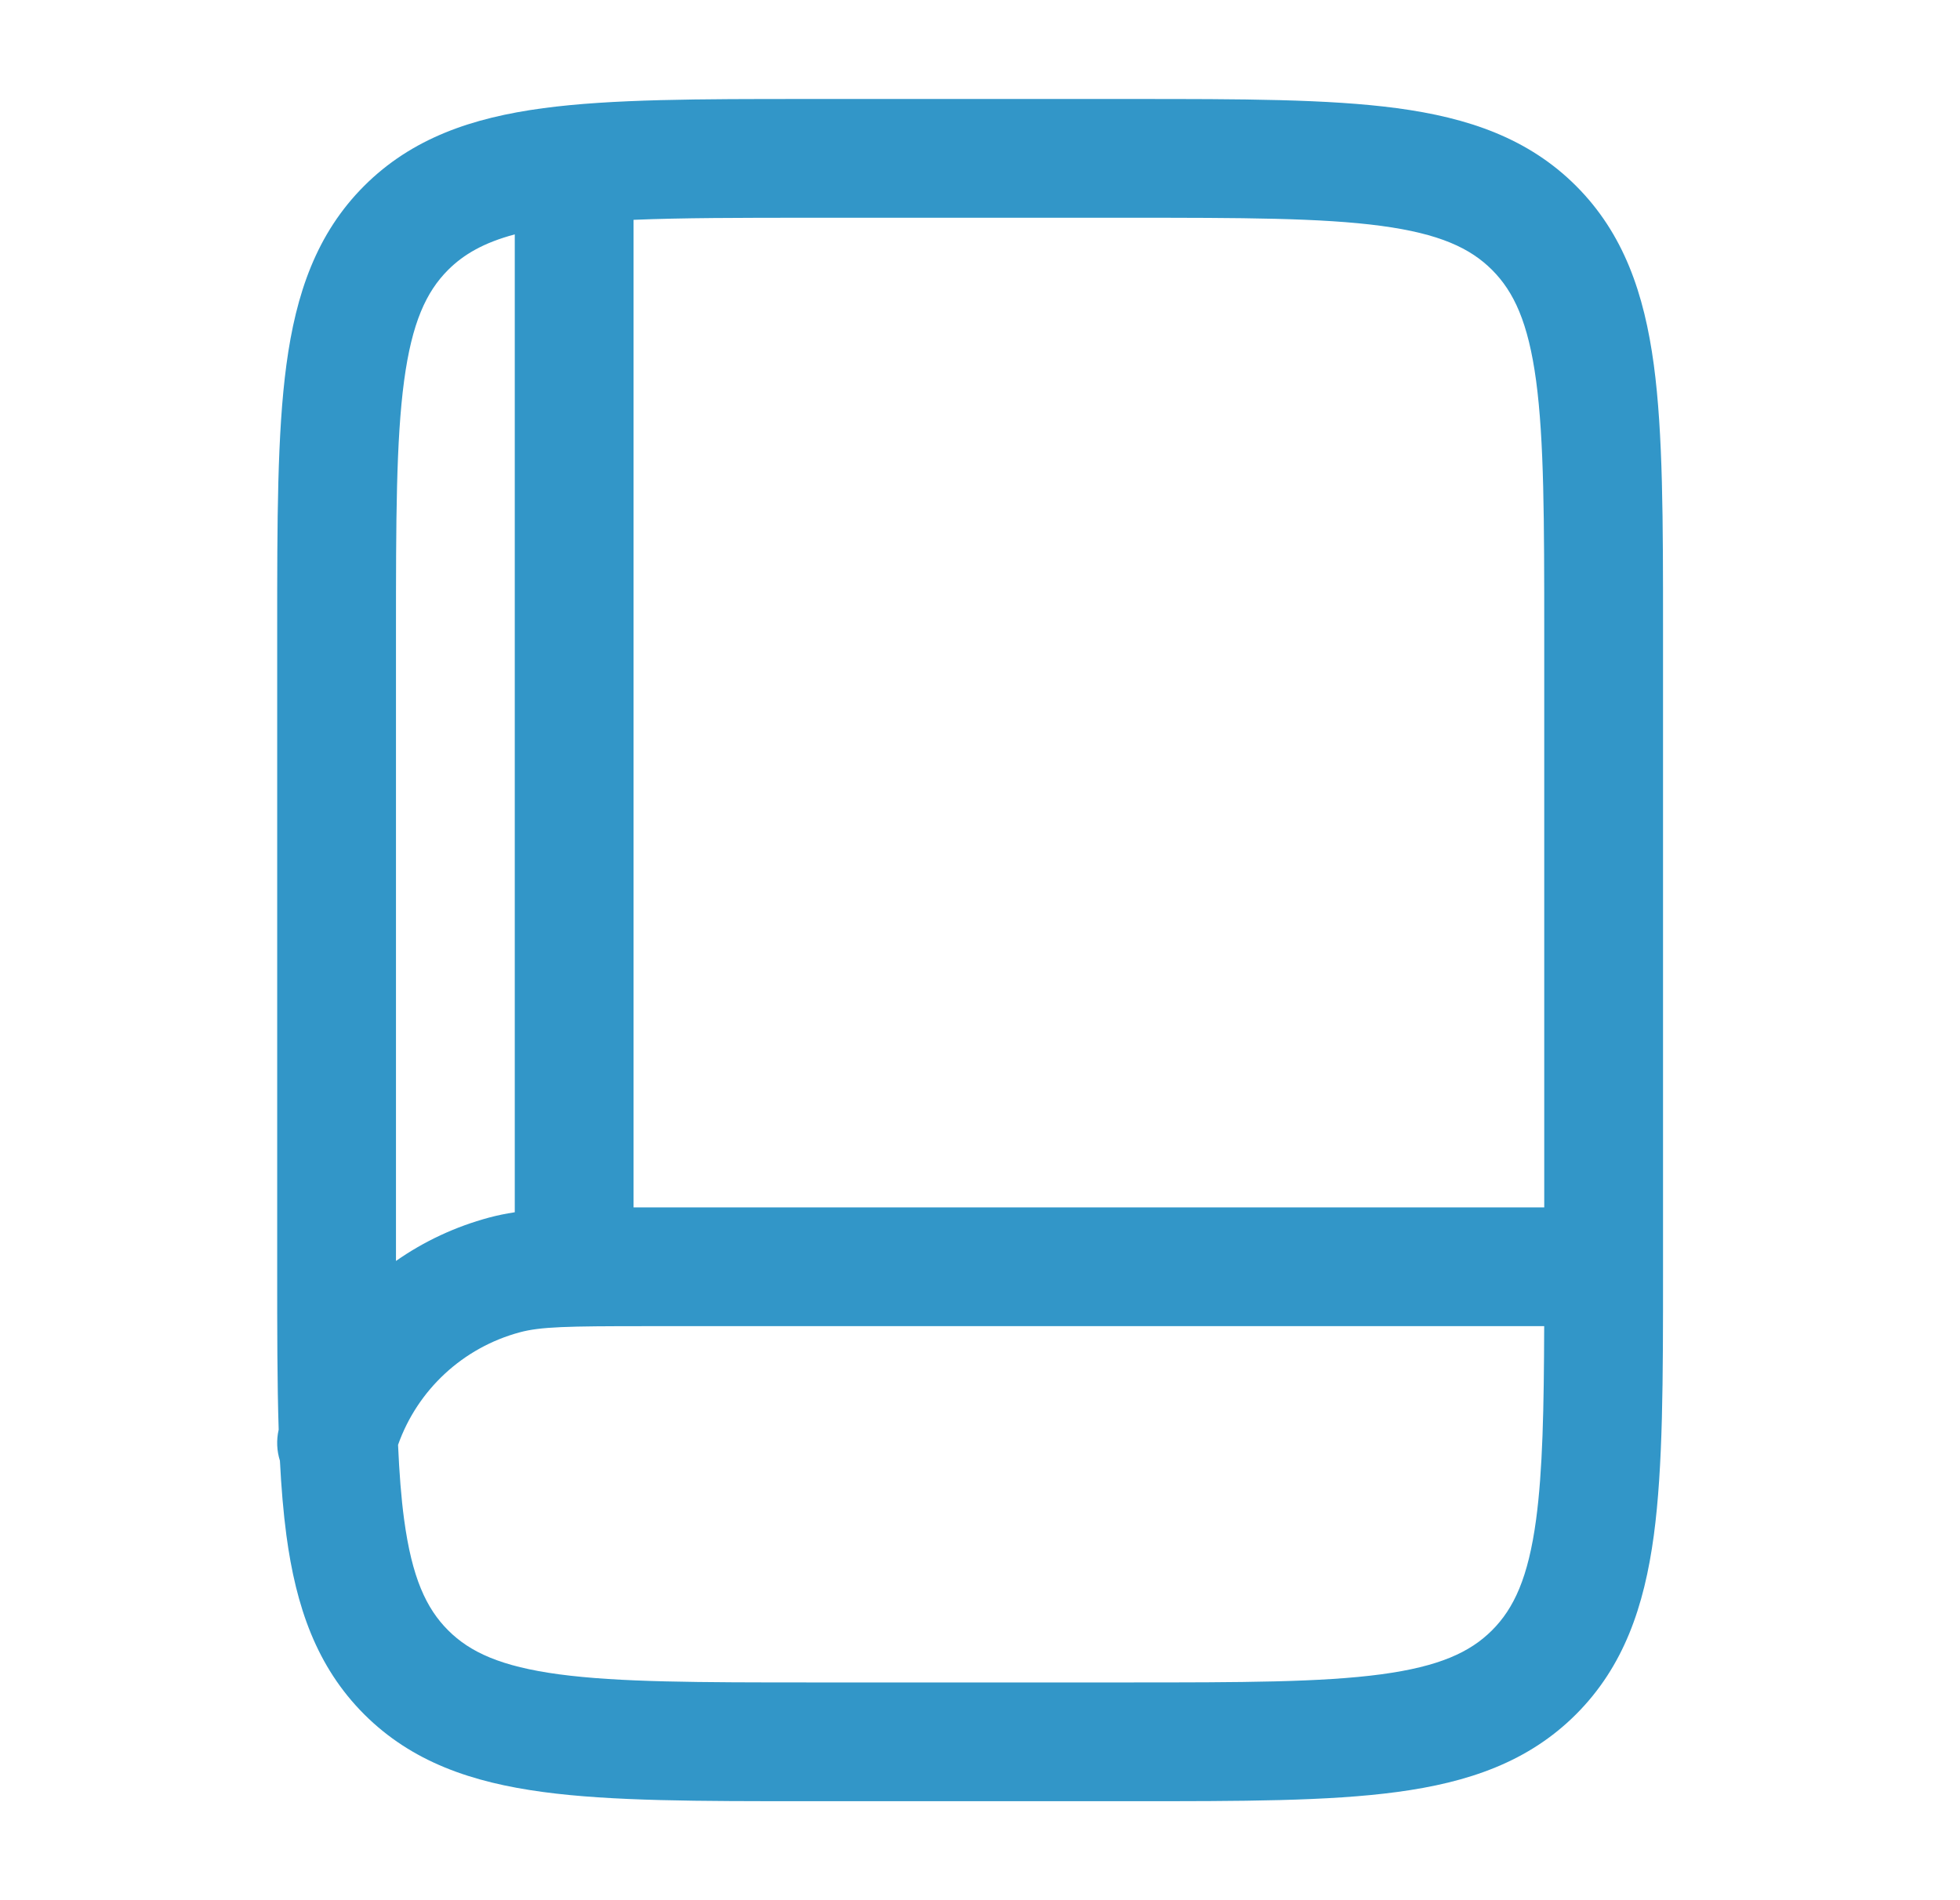 <svg width="33" height="32" viewBox="0 0 33 32" fill="none" xmlns="http://www.w3.org/2000/svg">
<path fill-rule="evenodd" clip-rule="evenodd" d="M13.594 1.667H19.073C20.897 1.667 22.366 1.667 23.522 1.822C24.723 1.983 25.733 2.329 26.536 3.131C27.338 3.934 27.683 4.944 27.845 6.144C28 7.3 28 8.77 28 10.594V21.407C28 23.23 28 24.7 27.845 25.856C27.683 27.056 27.338 28.066 26.536 28.869C25.733 29.672 24.723 30.017 23.522 30.178C22.366 30.334 20.897 30.333 19.073 30.333H13.594C11.77 30.333 10.3 30.334 9.144 30.178C7.944 30.017 6.934 29.672 6.131 28.869C5.329 28.066 4.983 27.056 4.822 25.856C4.771 25.472 4.736 25.054 4.713 24.599C4.661 24.435 4.651 24.255 4.692 24.076C4.667 23.287 4.667 22.399 4.667 21.407V10.594C4.667 8.77 4.667 7.3 4.822 6.144C4.983 4.944 5.329 3.934 6.131 3.131C6.934 2.329 7.944 1.983 9.144 1.822C10.3 1.667 11.77 1.667 13.594 1.667ZM6.702 24.332C6.723 24.804 6.754 25.219 6.804 25.589C6.936 26.568 7.176 27.086 7.545 27.455C7.914 27.824 8.433 28.064 9.411 28.196C10.418 28.331 11.753 28.333 13.667 28.333H19C20.914 28.333 22.249 28.331 23.256 28.196C24.234 28.064 24.752 27.824 25.121 27.455C25.49 27.086 25.731 26.568 25.863 25.589C25.973 24.768 25.995 23.728 25.999 22.333H10.864C9.559 22.333 9.103 22.342 8.754 22.436C7.795 22.693 7.03 23.405 6.702 24.332ZM26 20.333V10.667C26 8.753 25.998 7.418 25.863 6.411C25.731 5.433 25.49 4.914 25.121 4.545C24.752 4.176 24.234 3.936 23.256 3.804C22.249 3.669 20.914 3.667 19 3.667H13.667C12.456 3.667 11.477 3.668 10.667 3.702V20.333C10.681 20.333 10.695 20.333 10.709 20.333C10.76 20.333 10.812 20.333 10.864 20.333H26ZM8.667 20.415C8.517 20.438 8.374 20.467 8.236 20.504C7.666 20.657 7.136 20.906 6.667 21.235V10.667C6.667 8.753 6.669 7.418 6.804 6.411C6.936 5.433 7.176 4.914 7.545 4.545C7.807 4.284 8.144 4.087 8.667 3.947V20.415Z" fill="#3296C8"/>
</svg>
